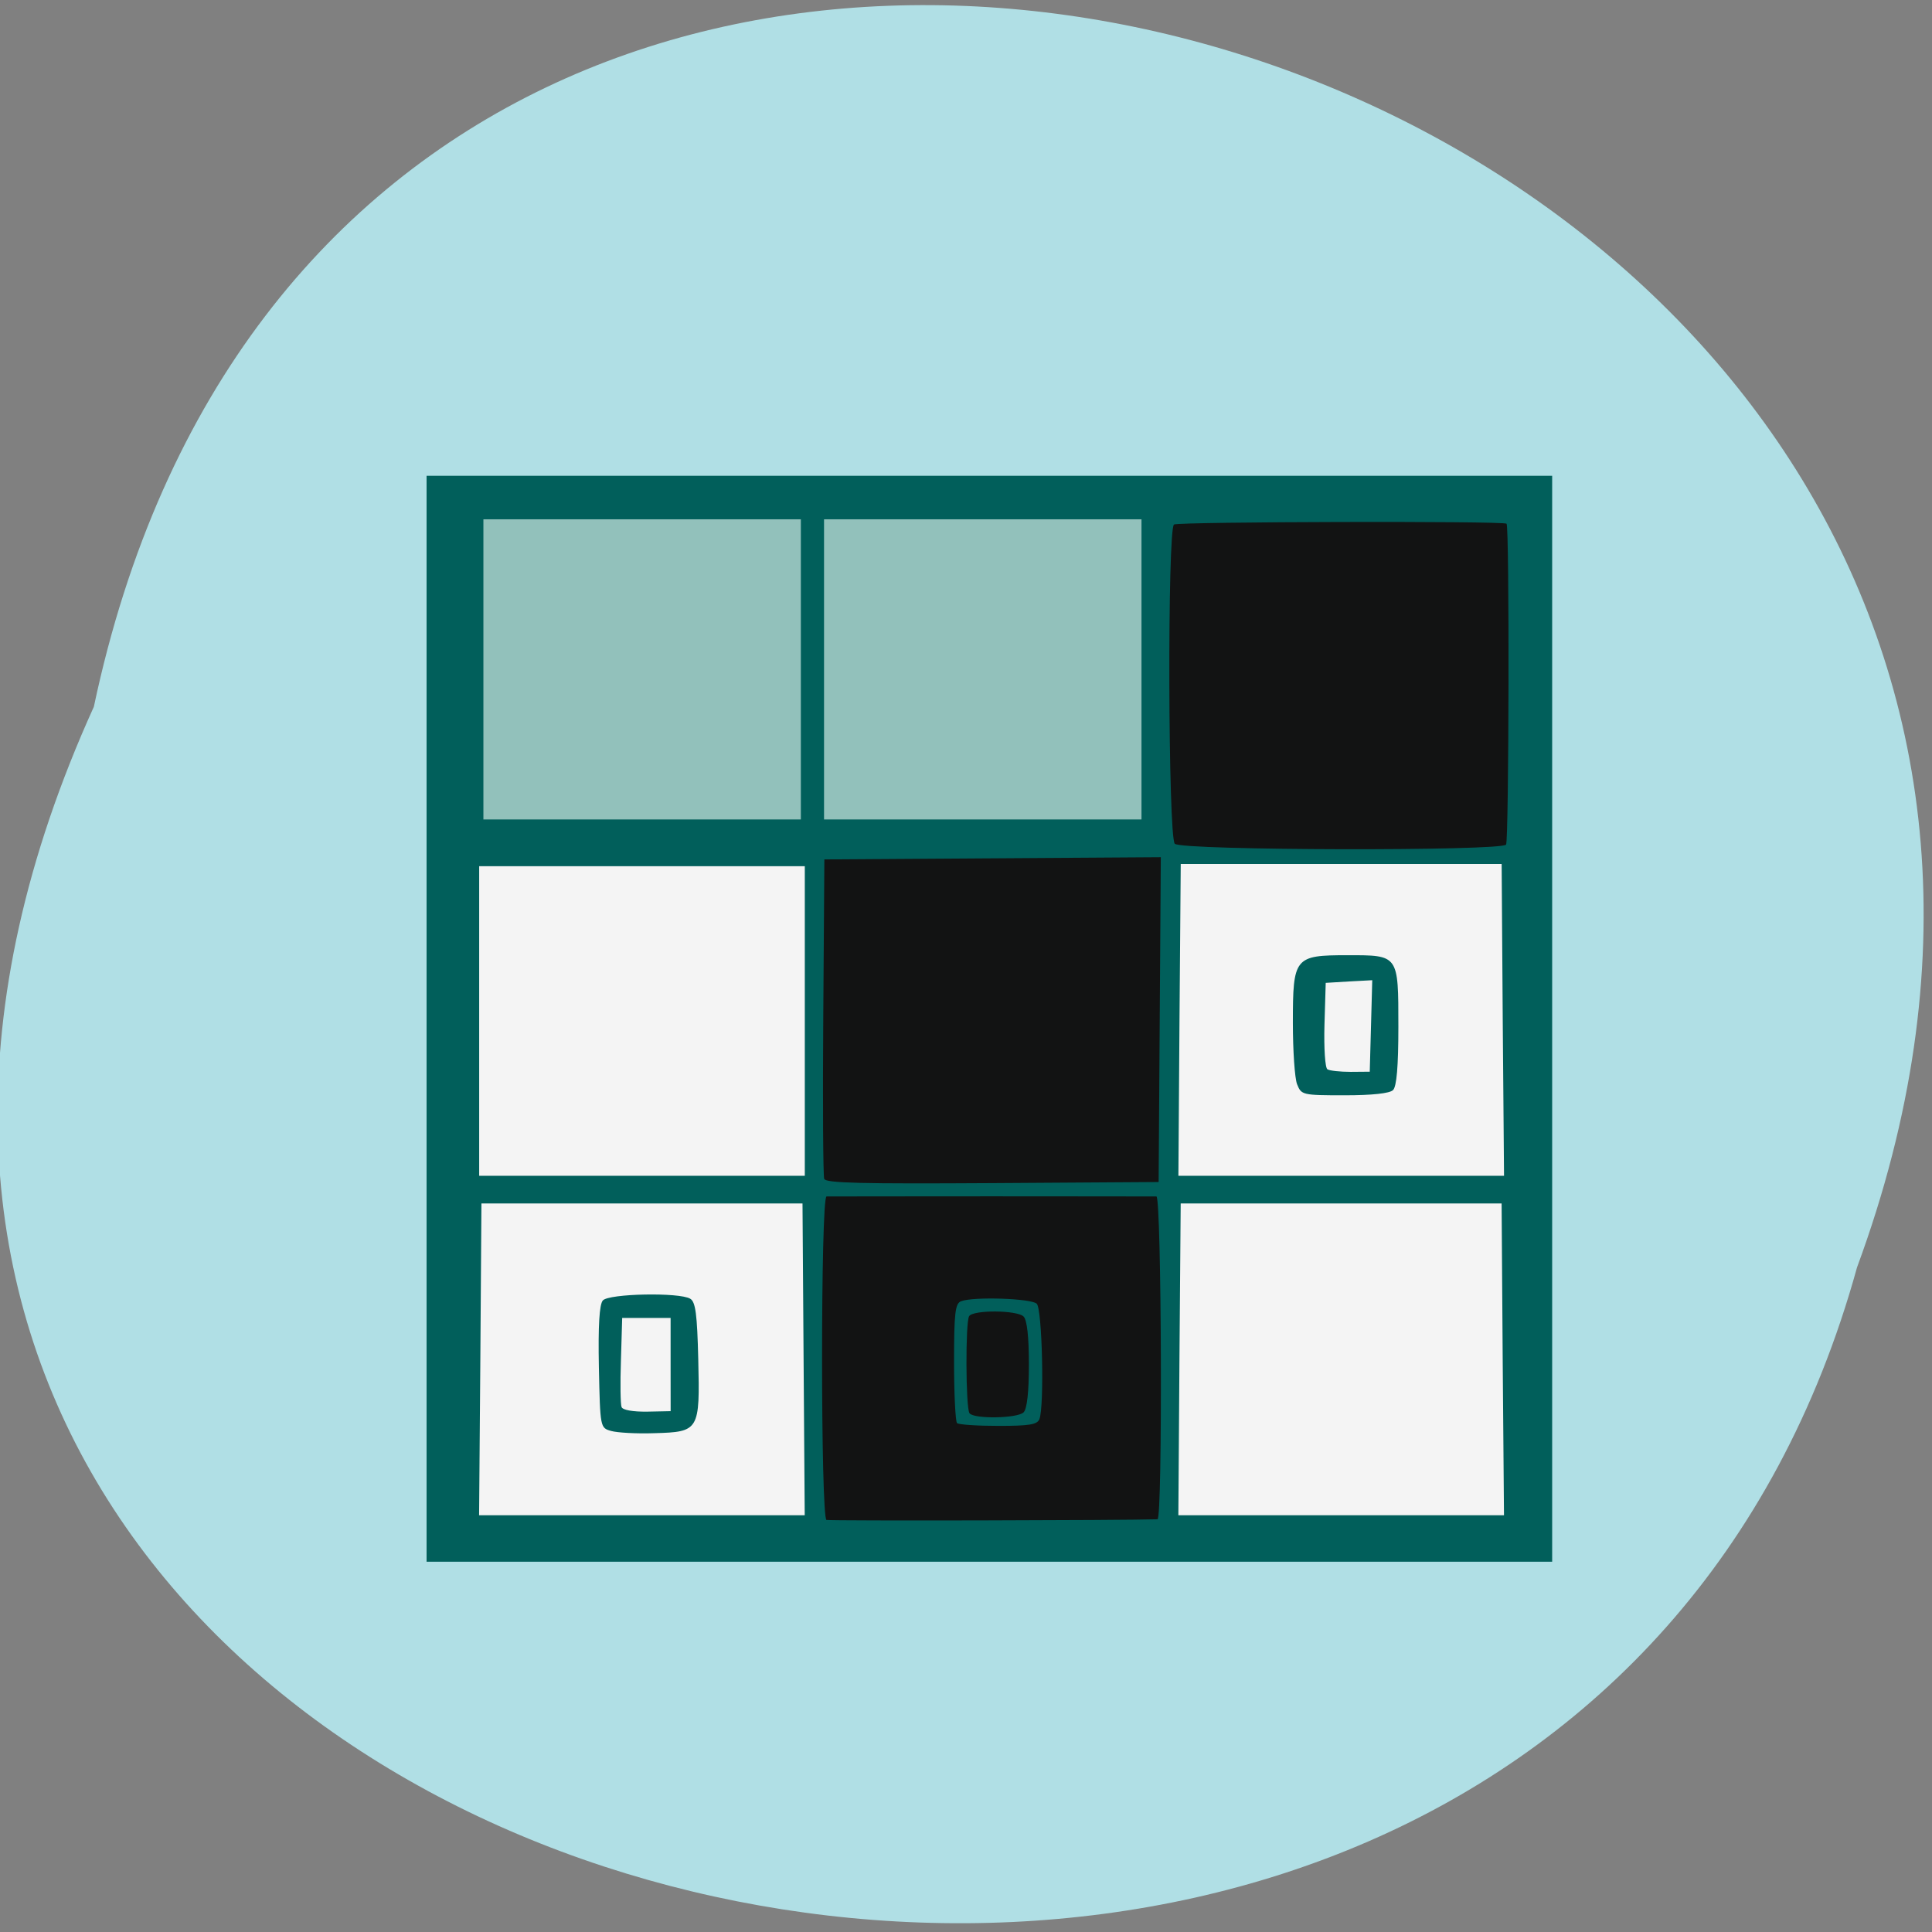 <svg xmlns="http://www.w3.org/2000/svg" viewBox="0 0 48 48"><rect x="0" y="0" width="48" height="48" fill="#808080" stroke="none"/><path d="m 2.332 17.559 c 6.68 -31.578 54.918 -16.203 43.805 13.93 c -7.973 28.867 -57.54 16.352 -43.805 -13.93" fill="#b0dfe5"/><g fill="#f4f4f4"><path d="m 11.66 21.17 h 8.699 v 16.758 h -8.699"/><path d="m 29.23 21.32 h 8.699 v 16.762 h -8.699"/></g><path d="m 10.598 25.313 v -13.492 h 27.965 v 26.98 h -27.965 m 9.367 -5.03 l -0.027 -3.871 h -7.977 l -0.027 3.871 l -0.031 3.875 h 8.09 m -4.809 -2.094 c -0.273 -0.078 -0.273 -0.078 -0.305 -1.586 c -0.02 -1.023 0.012 -1.559 0.098 -1.656 c 0.145 -0.172 1.906 -0.207 2.172 -0.043 c 0.133 0.078 0.172 0.395 0.199 1.5 c 0.043 1.777 0.023 1.809 -1.09 1.84 c -0.441 0.016 -0.922 -0.012 -1.074 -0.055 m 1.477 -1.652 v -1.156 h -1.203 l -0.031 1.047 c -0.02 0.574 -0.012 1.102 0.016 1.168 c 0.031 0.074 0.281 0.117 0.633 0.113 l 0.586 -0.012 m 20.672 -1.289 l -0.027 -3.871 h -7.973 l -0.031 3.871 l -0.027 3.875 h 8.09 m -17.371 -12.281 v -3.844 h -8.09 v 7.691 h 8.09 m 17.34 -3.871 l -0.027 -3.875 h -7.973 l -0.031 3.875 l -0.027 3.871 h 8.09 m -5.141 -2.273 c -0.059 -0.148 -0.105 -0.836 -0.105 -1.527 c 0 -1.629 0.039 -1.68 1.355 -1.68 c 1.277 0 1.266 -0.02 1.266 1.777 c 0 0.988 -0.043 1.488 -0.133 1.574 c -0.082 0.082 -0.516 0.129 -1.203 0.129 c -1.051 0 -1.074 -0.008 -1.18 -0.273 m 1.836 -1.449 l 0.031 -1.137 l -0.578 0.031 l -0.578 0.035 l -0.031 1.043 c -0.016 0.578 0.016 1.074 0.074 1.105 c 0.055 0.035 0.316 0.063 0.578 0.063 l 0.473 -0.004" fill="#015f5b"/><path d="m 20.535 37.766 c -0.148 -0.047 -0.148 -8.02 0 -8.04 c 0.063 0 1.906 -0.004 4.098 -0.004 c 2.195 0 4.04 0.004 4.098 0.004 c 0.129 0.008 0.156 8.02 0.027 8.02 c -0.832 0.027 -8.145 0.043 -8.223 0.016 m 5.289 -2.504 c 0.125 -0.32 0.07 -2.734 -0.066 -2.867 c -0.137 -0.133 -1.566 -0.18 -1.879 -0.063 c -0.148 0.055 -0.176 0.289 -0.176 1.512 c 0 0.793 0.035 1.477 0.074 1.516 c 0.039 0.039 0.5 0.07 1.027 0.07 c 0.766 0 0.965 -0.031 1.02 -0.168 m -1.738 -0.148 c -0.094 -0.145 -0.102 -2.266 -0.008 -2.41 c 0.102 -0.16 1.188 -0.152 1.352 0.008 c 0.086 0.082 0.133 0.504 0.133 1.191 c 0 0.688 -0.047 1.109 -0.133 1.191 c -0.156 0.152 -1.246 0.168 -1.344 0.02 m -3.609 -5.82 c -0.027 -0.074 -0.039 -1.891 -0.023 -4.04 l 0.027 -3.898 l 8.359 -0.055 l -0.027 4.03 l -0.027 4.04 l -4.129 0.027 c -3.25 0.02 -4.137 0 -4.18 -0.105 m 8.711 -8.324 c -0.168 -0.16 -0.188 -7.836 -0.02 -7.934 c 0.113 -0.07 8.191 -0.09 8.262 -0.02 c 0.074 0.07 0.059 7.855 -0.012 7.973 c -0.109 0.164 -8.05 0.148 -8.23 -0.02" fill="#121313"/><g fill="#92c1bb"><path d="m 12.01 16.629 v -3.727 h 7.887 v 7.457 h -7.887"/><path d="m 20.473 16.629 v -3.727 h 7.887 v 7.457 h -7.887"/></g></svg>